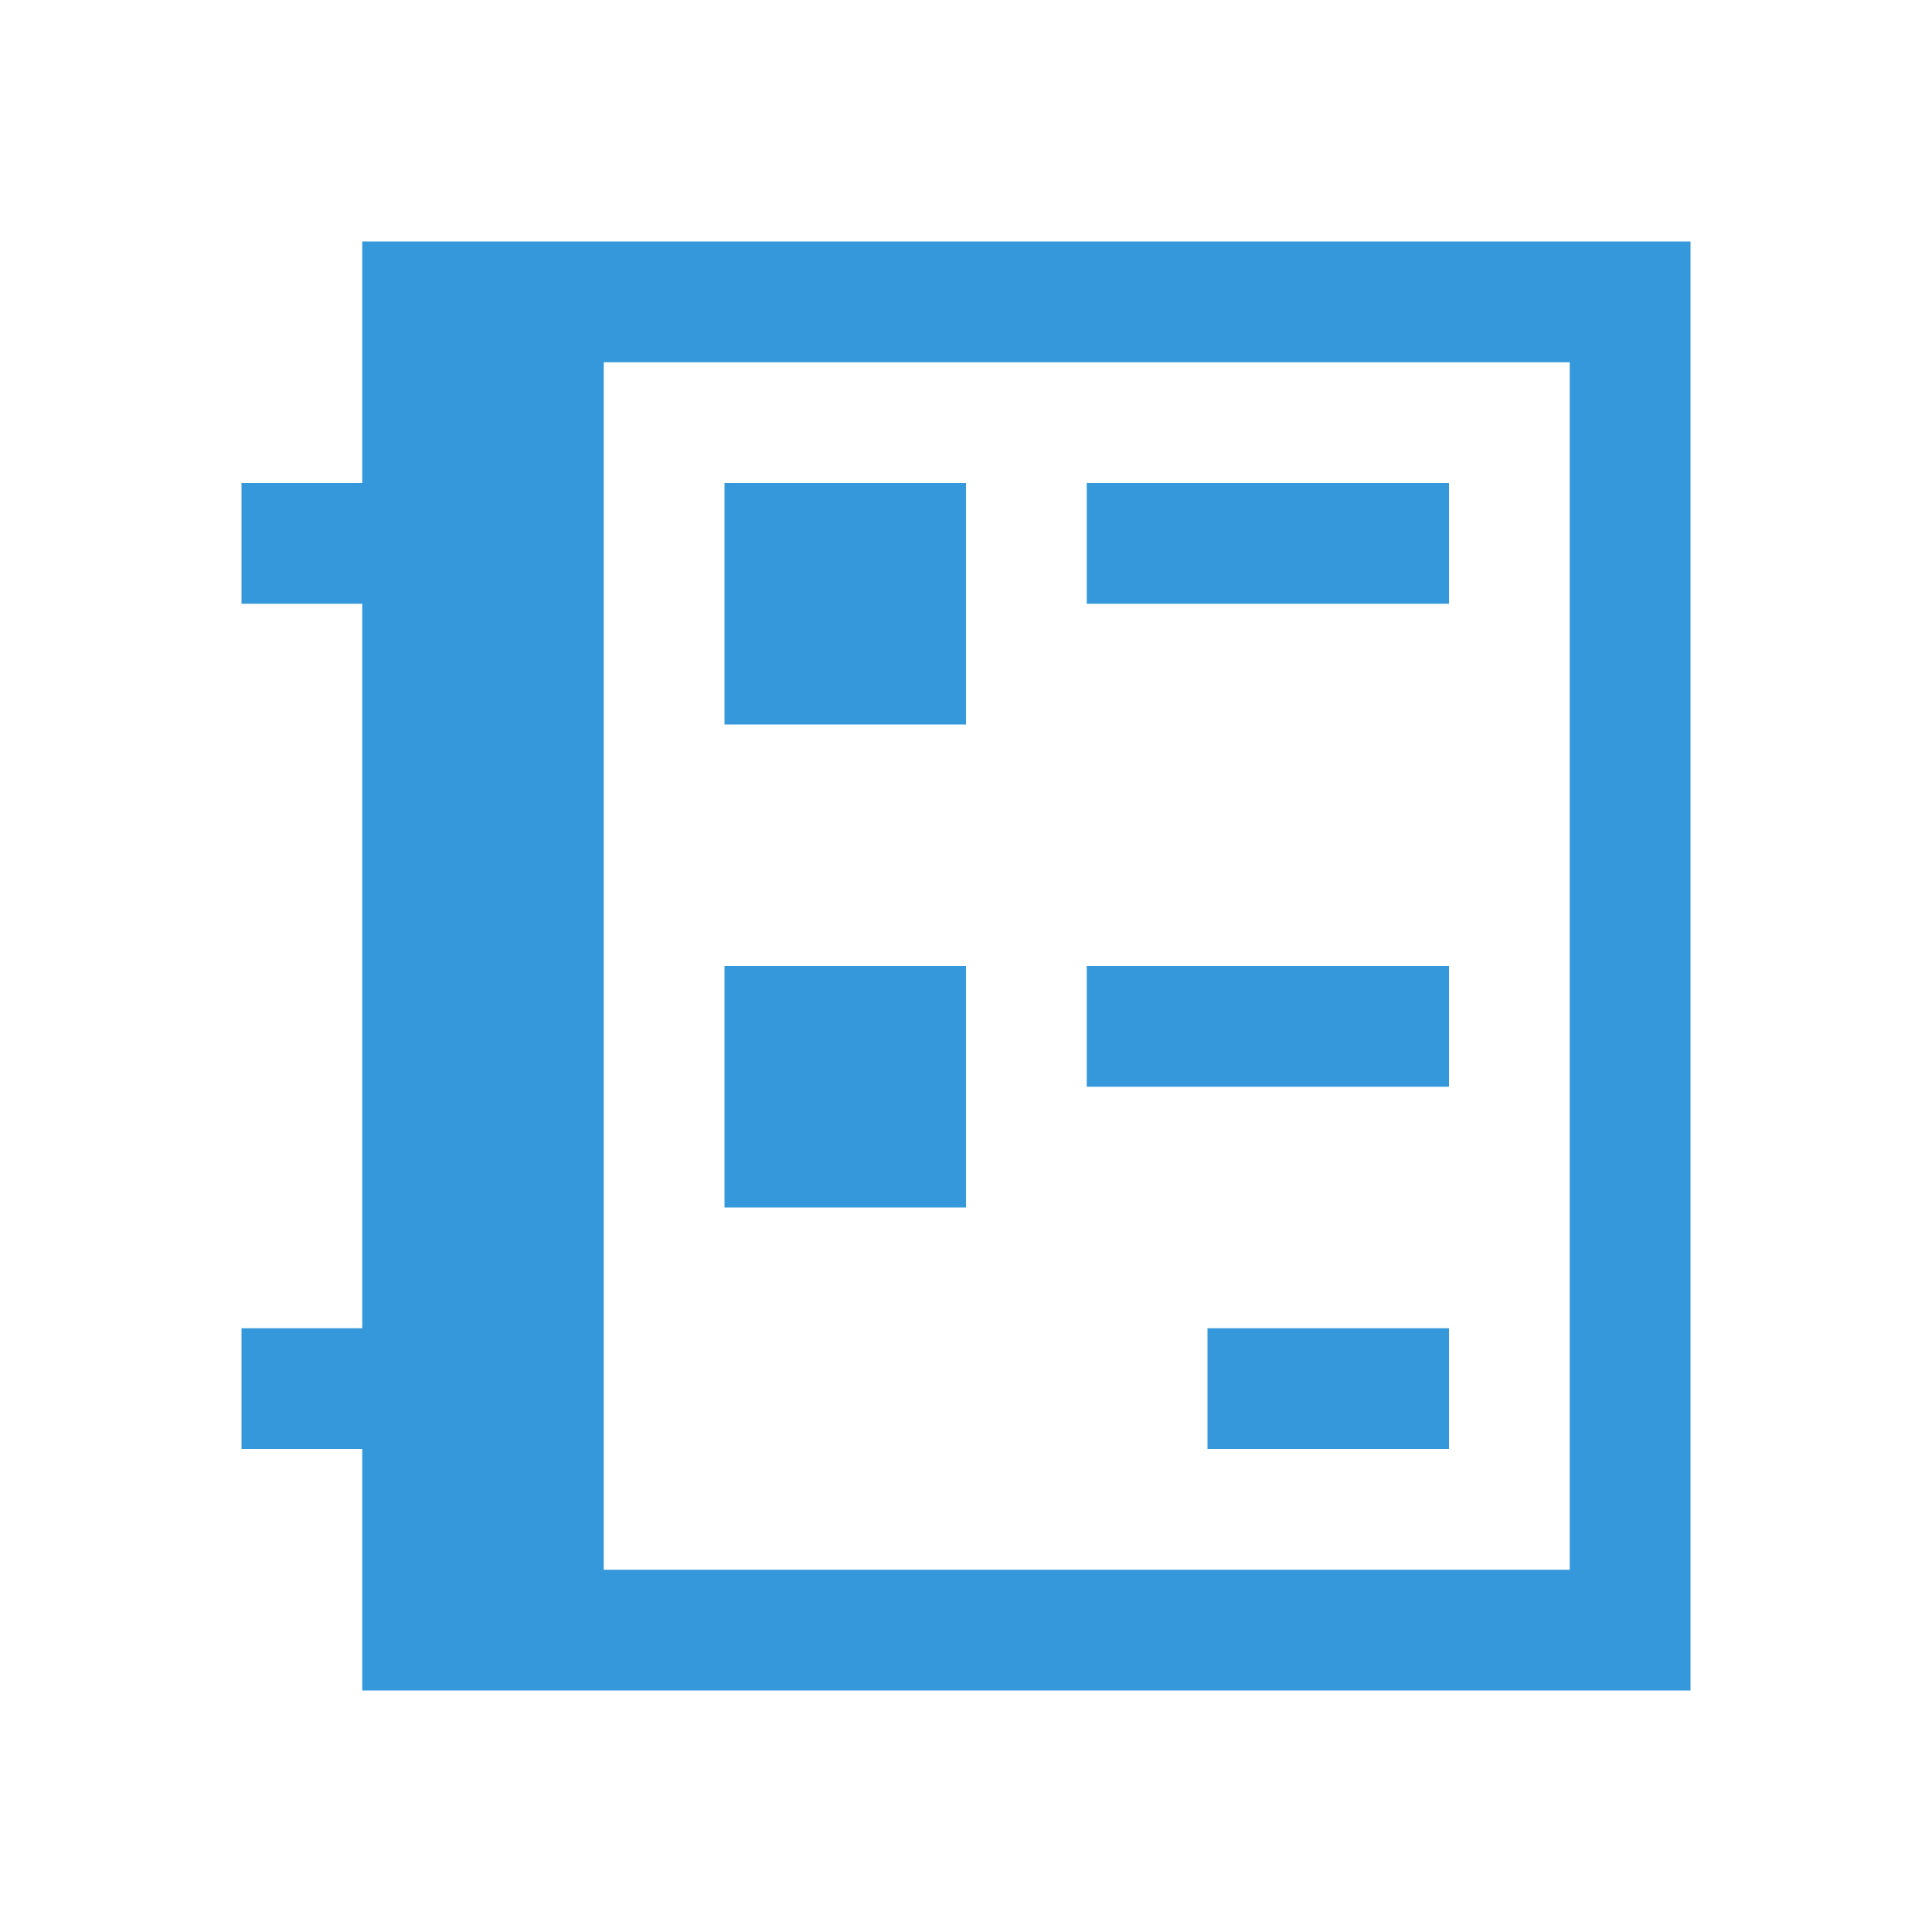 <svg xmlns="http://www.w3.org/2000/svg" viewBox="0 0 16 16">
  <defs id="defs3051" color="#3498db" fill="#3498db" style="">
    <style type="text/css" id="current-color-scheme">
      .ColorScheme-Text {
        color:#232629;
      }
      </style>
  </defs>
 <path style="" d="M 3 2 L 3 3 L 3 4 L 2 4 L 2 5 L 3 5 L 3 11 L 2 11 L 2 12 L 3 12 L 3 13 L 3 14 L 5 14 L 7 14 L 14 14 L 14 13 L 14 7 L 14 2 L 13 2 L 3 2 z M 5 3 L 13 3 L 13 7 L 13 13 L 7 13 L 5 13 L 5 3 z M 6 4 L 6 6 L 8 6 L 8 4 L 6 4 z M 9 4 L 9 5 L 12 5 L 12 4 L 9 4 z M 6 8 L 6 10 L 8 10 L 8 8 L 6 8 z M 9 8 L 9 9 L 12 9 L 12 8 L 9 8 z M 10 11 L 10 12 L 12 12 L 12 11 L 10 11 z " class="ColorScheme-Text" color="#3498db" fill="#3498db"/>
</svg>